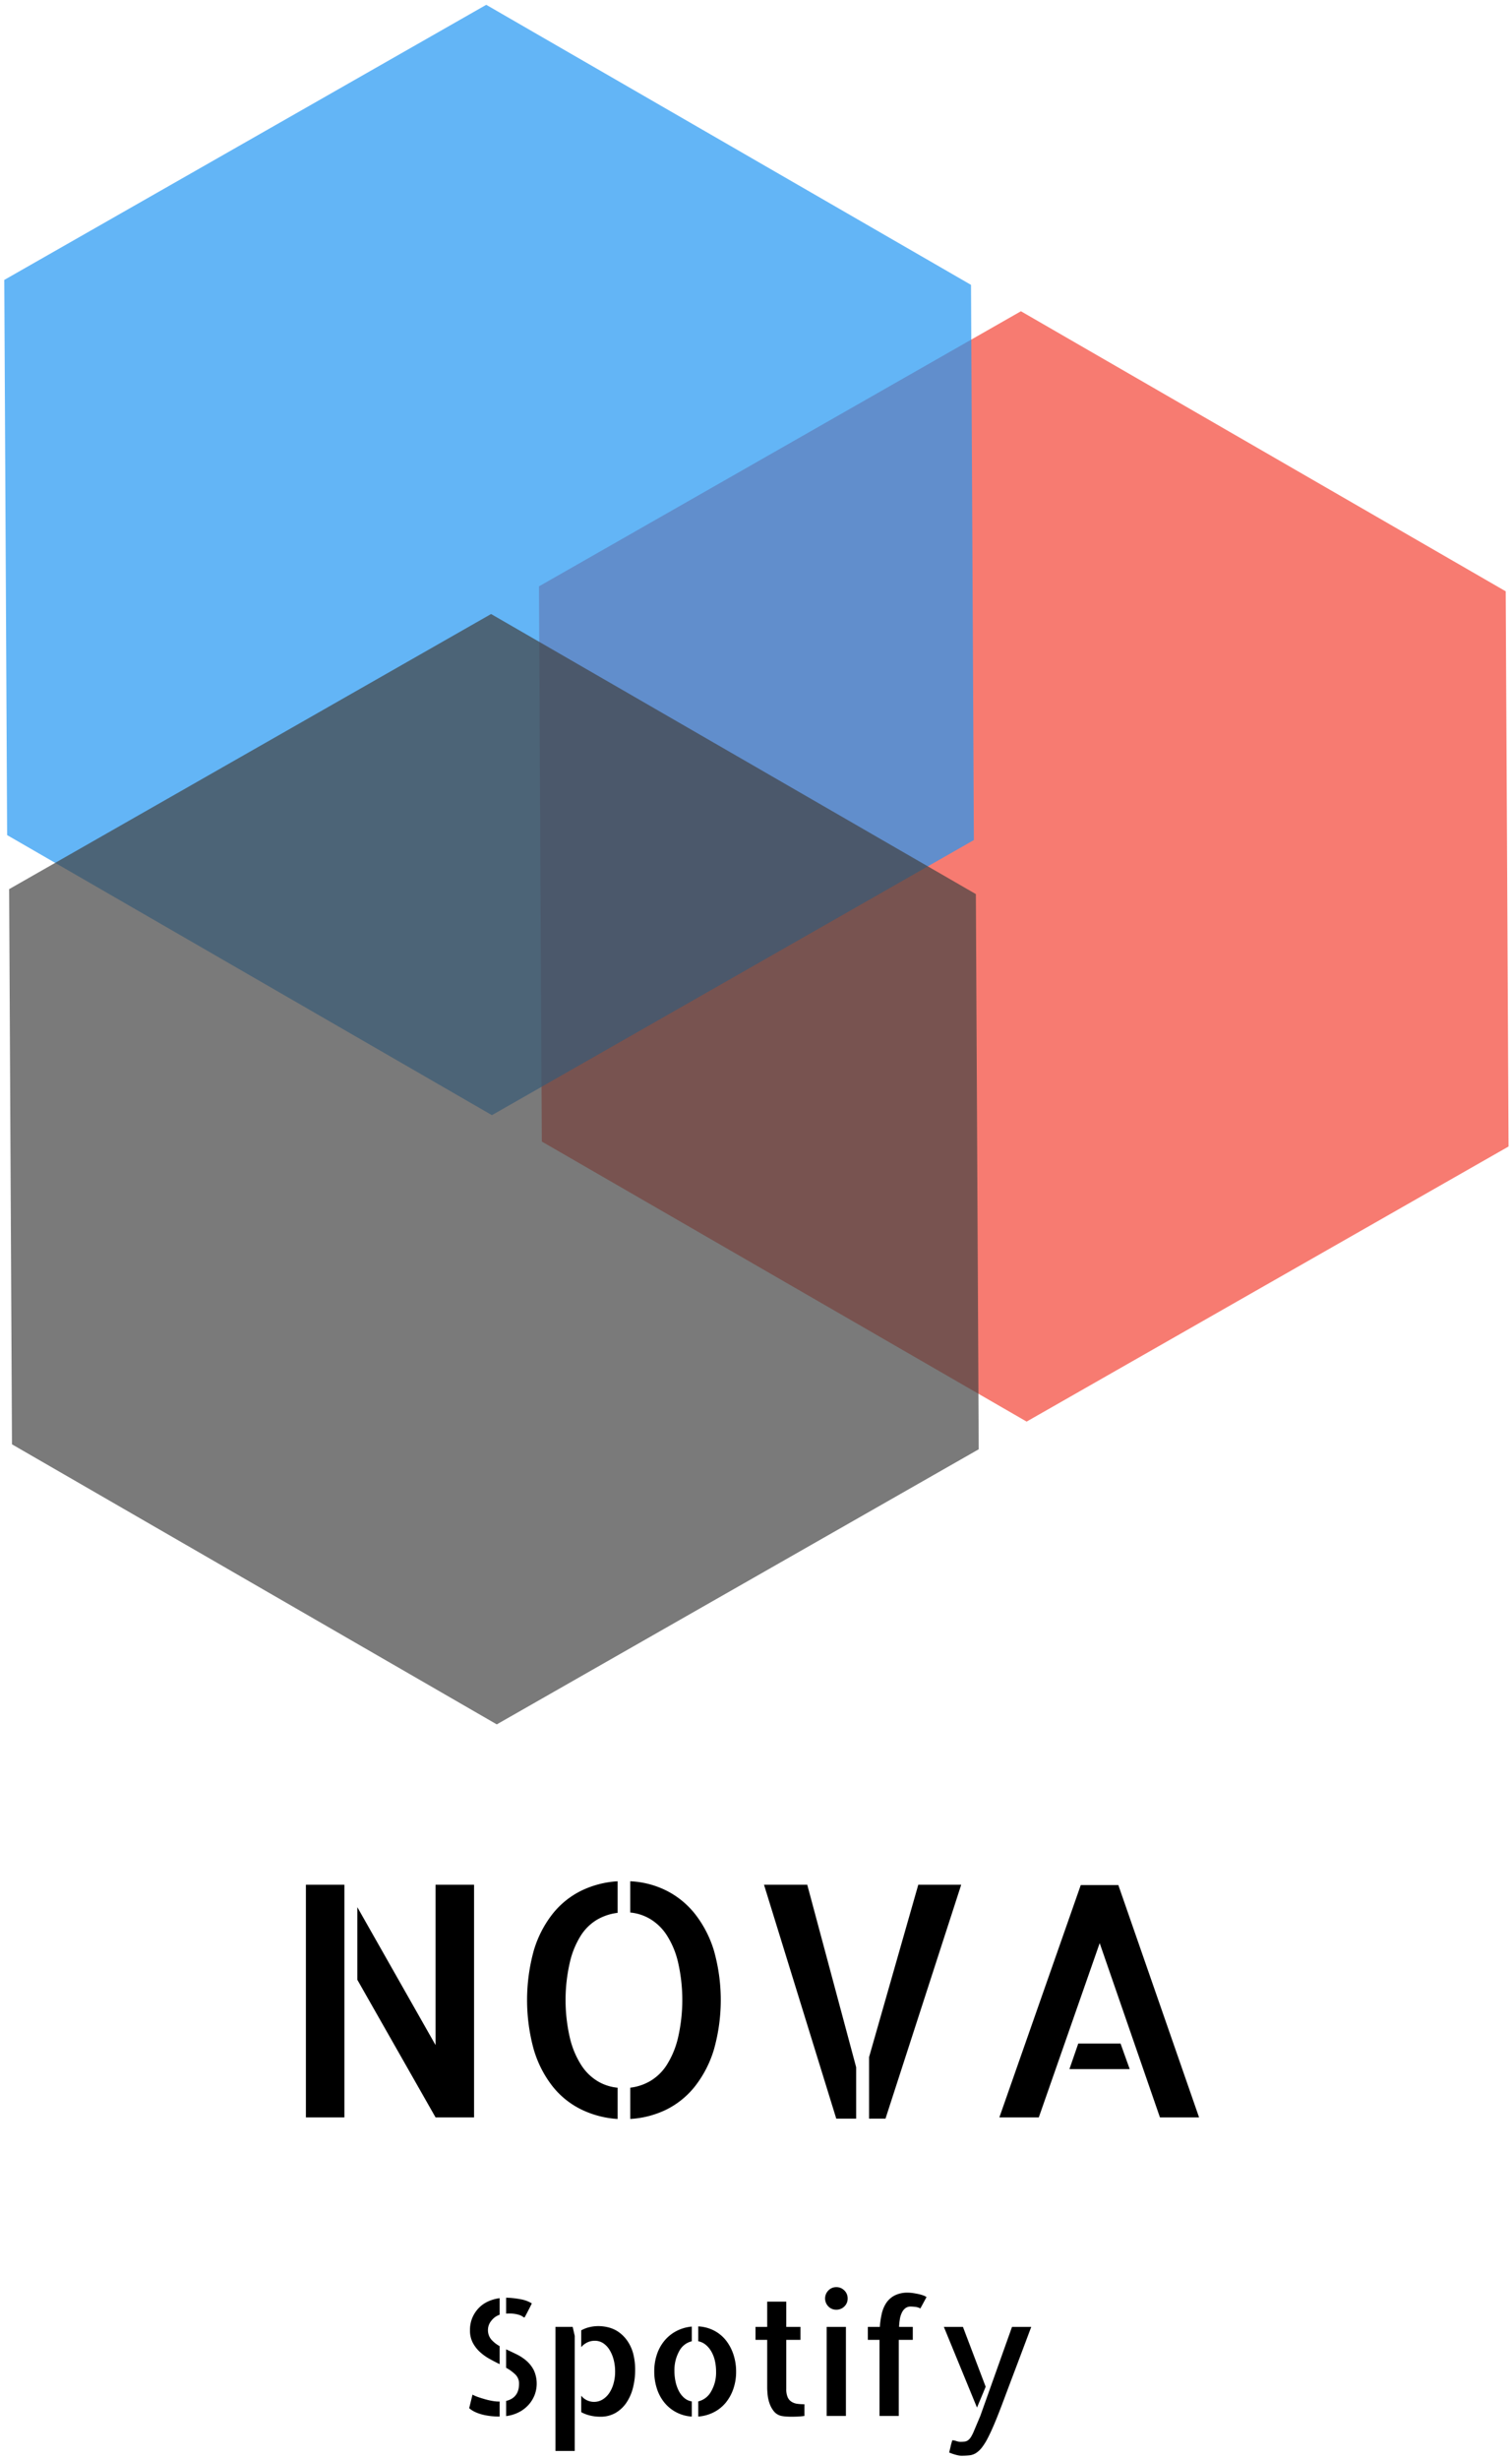 <svg xmlns="http://www.w3.org/2000/svg" width="299.988" height="487.801" viewBox="0 0 468 761">
  <defs>
    <style>
      .cls-1 {
        fill: #f44336;
      }

      .cls-1, .cls-2, .cls-3, .cls-4 {
        fill-rule: evenodd;
      }

      .cls-1, .cls-2, .cls-4 {
        opacity: 0.7;
      }

      .cls-2 {
        fill: #2196f3;
      }

      .cls-4 {
        fill: #424242;
      }
    </style>
  </defs>
  <path id="Polygone_1" data-name="Polygone 1" class="cls-1" d="M466.934,354.653l-149.171,85.1L167.709,353.124l-0.883-171.738L316,96.282l150.054,86.634Z"/>
  <path id="Polygone_1-2" data-name="Polygone 1" class="cls-2" d="M301.434,259.859l-149.171,85.1L2.209,258.33,1.326,86.592,150.5,1.488,300.551,88.121Z"/>
  <path id="NOVA" class="cls-3" d="M134.818,632.626L110.6,589.951v22.46l24.219,42.579h11.914V583.017H134.818v49.609ZM106.6,654.99V583.017H94.681V654.99H106.6Zm58.643-20.9a33.805,33.805,0,0,0,5.859,11.377,25.779,25.779,0,0,0,8.936,7.129,29.957,29.957,0,0,0,11.132,2.881V645.81a14.726,14.726,0,0,1-6.152-2,15.671,15.671,0,0,1-5.127-5.029,27.134,27.134,0,0,1-3.467-8.252,51.967,51.967,0,0,1,0-23.682,26.569,26.569,0,0,1,3.418-8.2,15.073,15.073,0,0,1,5.078-4.883,16.477,16.477,0,0,1,6.25-2.051v-9.765a29.7,29.7,0,0,0-11.181,2.881,25.949,25.949,0,0,0-8.887,7.128,33.89,33.89,0,0,0-5.859,11.329A57.553,57.553,0,0,0,165.238,634.091Zm29.834-42.48a14.741,14.741,0,0,1,6.152,2,15.85,15.85,0,0,1,5.127,4.98,26.527,26.527,0,0,1,3.467,8.2,52.18,52.18,0,0,1,0,23.731,27.342,27.342,0,0,1-3.418,8.2,15.385,15.385,0,0,1-5.078,4.98,15.985,15.985,0,0,1-6.25,2.1v9.668A29.319,29.319,0,0,0,206.2,652.6a26.1,26.1,0,0,0,8.838-7.129,34.518,34.518,0,0,0,5.909-11.377,56.315,56.315,0,0,0,0-30.81,34.614,34.614,0,0,0-5.909-11.329,26.507,26.507,0,0,0-8.886-7.177,27.783,27.783,0,0,0-11.084-2.832v9.668Zm63.769,63.769h6.152V639.462l-15.136-56.445H236.478ZM269,636.337V655.38h5.079l23.437-72.363H284.232Zm77.149-53.222H334.525l-25.2,71.875h12.207l18.848-53.907,18.652,53.907h12.11Zm-12.4,49.023-2.734,7.91h18.652l-2.832-7.91H333.743Z"/>
  <path id="Spotify" class="cls-3" d="M162.611,716.425q0.243-.439.586-1.1t0.732-1.416q0.39-.756.684-1.391a10.051,10.051,0,0,0-3.589-1.294,27.275,27.275,0,0,0-4.37-.464v4.932a12.059,12.059,0,0,1,2.49.049,9.1,9.1,0,0,1,1.611.366,3.9,3.9,0,0,1,.977.464,2.816,2.816,0,0,0,.586.341A4.351,4.351,0,0,0,162.611,716.425Zm-16.285,8.252a10.588,10.588,0,0,0,2.173,2.832,15.312,15.312,0,0,0,2.93,2.124q1.611,0.9,3.223,1.685v-5.567a9.727,9.727,0,0,1-2.588-2.05,4.5,4.5,0,0,1-1.026-3.077,4.446,4.446,0,0,1,1.026-2.71,5.4,5.4,0,0,1,2.588-1.879v-5.127a12.585,12.585,0,0,0-3.54,1,9.342,9.342,0,0,0-2.93,2.05,9.953,9.953,0,0,0-1.978,3,9.715,9.715,0,0,0-.732,3.858A8.138,8.138,0,0,0,146.326,724.677Zm-1.1,20.264a7.729,7.729,0,0,0,1.977,1.245,13.214,13.214,0,0,0,2.417.806,19.73,19.73,0,0,0,2.515.415q1.245,0.12,2.417.122h0.1V742.89h-0.147a12.3,12.3,0,0,1-2.1-.195,22.023,22.023,0,0,1-2.246-.513q-1.125-.317-2.173-0.684a10.537,10.537,0,0,1-1.734-.756Zm11.426-12.5a12.972,12.972,0,0,1,2.881,2.1,3.844,3.844,0,0,1,1.123,2.832q0,4.347-4,5.323v4.687a11.754,11.754,0,0,0,4-1.221,10.411,10.411,0,0,0,2.954-2.27,10.061,10.061,0,0,0,1.855-3,9.977,9.977,0,0,0-.22-7.666,9.737,9.737,0,0,0-2.246-2.9,14.011,14.011,0,0,0-3.051-2.027q-1.686-.83-3.3-1.562v5.713Zm15.283-12.647v38.379h5.957v-35.6l-0.635-2.783h-5.322ZM194.2,724.14a11.139,11.139,0,0,0-2.612-2.686,9.518,9.518,0,0,0-3.1-1.464,12.754,12.754,0,0,0-3.272-.44,11.676,11.676,0,0,0-2.832.342,9.955,9.955,0,0,0-2.49.976v5.176a6.1,6.1,0,0,1,1.88-1.44,5.205,5.205,0,0,1,2.319-.513,4.62,4.62,0,0,1,2.661.781,6.746,6.746,0,0,1,1.953,2.1A11.051,11.051,0,0,1,189.954,730a14.464,14.464,0,0,1,.44,3.614,13.553,13.553,0,0,1-.488,3.686,10.058,10.058,0,0,1-1.343,2.979,6.773,6.773,0,0,1-2.051,1.977,5.108,5.108,0,0,1-6.616-1.172v5.078a10.748,10.748,0,0,0,2.661,1.026,13.16,13.16,0,0,0,3.247.39,9.189,9.189,0,0,0,4.761-1.2,10.366,10.366,0,0,0,3.369-3.2,14.65,14.65,0,0,0,2-4.614,21.987,21.987,0,0,0,.659-5.4,19.925,19.925,0,0,0-.586-5.029A12.566,12.566,0,0,0,194.2,724.14Zm21.924,0.1a5.147,5.147,0,0,1,2.295,1.074,7.456,7.456,0,0,1,1.758,2.1,10.341,10.341,0,0,1,1.1,2.857,15.077,15.077,0,0,1,.366,3.393,11.565,11.565,0,0,1-1.538,6.1,6.174,6.174,0,0,1-3.98,3.076v4.688a12.469,12.469,0,0,0,4.785-1.319,11.587,11.587,0,0,0,3.711-2.954,13.736,13.736,0,0,0,2.369-4.3,16.081,16.081,0,0,0,.854-5.3,16.737,16.737,0,0,0-.83-5.322,14.235,14.235,0,0,0-2.319-4.37,11.347,11.347,0,0,0-3.687-3.027,11.8,11.8,0,0,0-4.883-1.294v4.59Zm-12.817,14.6a13.249,13.249,0,0,0,2.319,4.346,11.812,11.812,0,0,0,8.5,4.346v-4.688a4.577,4.577,0,0,1-2.27-1.025,6.978,6.978,0,0,1-1.685-2.1,11.367,11.367,0,0,1-1.05-2.881,15.393,15.393,0,0,1-.366-3.418,12.025,12.025,0,0,1,1.465-6.1,5.94,5.94,0,0,1,3.906-3.076V719.7a12.688,12.688,0,0,0-4.736,1.367,12.062,12.062,0,0,0-3.687,2.954,13.154,13.154,0,0,0-2.368,4.272,16.268,16.268,0,0,0-.83,5.274A17.029,17.029,0,0,0,203.309,738.837ZM243.372,723.8h4.395v-4h-4.395v-7.812h-5.908v7.812h-3.613v4h3.613v14.844q0,0.732.122,2.051a12.036,12.036,0,0,0,.586,2.71,8.057,8.057,0,0,0,1.392,2.539,4.106,4.106,0,0,0,2.588,1.44,11.614,11.614,0,0,0,1.294.147q0.756,0.048,1.489.048t1.489-.024q0.756-.026,1.294-0.073,0.635-.05,1.27-0.147V743.72a17.408,17.408,0,0,1-2.124-.122,4.49,4.49,0,0,1-1.807-.61,3.215,3.215,0,0,1-1.245-1.416,6.172,6.172,0,0,1-.44-2.588V723.8Zm18.457-4h-5.957v27.539h5.957V719.794Zm-0.488-11.279a3.388,3.388,0,0,0-2.49-1.025,3.328,3.328,0,0,0-2.441,1.025,3.507,3.507,0,0,0-.025,4.932,3.311,3.311,0,0,0,2.466,1.025,3.429,3.429,0,0,0,2.49-1,3.309,3.309,0,0,0,1.026-2.466A3.39,3.39,0,0,0,261.341,708.515Zm21.9,5.078a4.132,4.132,0,0,1,1.635.488l1.905-3.515a4.107,4.107,0,0,0-1.075-.537,11.553,11.553,0,0,0-1.489-.415q-0.805-.171-1.636-0.293a10.823,10.823,0,0,0-1.562-.122,8.666,8.666,0,0,0-4.126.878,7.015,7.015,0,0,0-2.588,2.32,10.124,10.124,0,0,0-1.392,3.369,26.428,26.428,0,0,0-.586,4.028h-3.71v4h3.613v23.535h5.957V723.8h4.346v-4h-4.248a18.476,18.476,0,0,1,.244-2.417,7.191,7.191,0,0,1,.634-2.026,3.742,3.742,0,0,1,1.1-1.367,2.674,2.674,0,0,1,1.636-.489Q282.288,713.5,283.241,713.593Zm30,6.2-9.814,27.539-1.855,4.395a14.145,14.145,0,0,1-.977,2.026,3.884,3.884,0,0,1-.928,1.074,2.243,2.243,0,0,1-1.1.44,11.789,11.789,0,0,1-1.392.073,4.607,4.607,0,0,1-1.2-.244,4.613,4.613,0,0,0-1.2-.244q-0.1.243-.268,0.854c-0.115.407-.22,0.838-0.318,1.294q-0.195.782-.39,1.66,0.147,0.049.586,0.22t1,0.342q0.561,0.171,1.147.293a5.15,5.15,0,0,0,1.026.122,23.1,23.1,0,0,0,2.514-.122,4.728,4.728,0,0,0,2.027-.708,7.5,7.5,0,0,0,1.806-1.685,18.76,18.76,0,0,0,1.88-3.027q1-1.929,2.2-4.81t2.759-7.055q1.563-4.175,3.662-9.717t4.785-12.72h-5.957Zm-8.837,20.166,0.683-1.66-7.031-18.506h-5.908l10.254,24.951Z"/>
  <path id="Polygone_1-3" data-name="Polygone 1" class="cls-4" d="M302.934,448.314l-149.171,85.1L3.709,446.784,2.826,275.046,152,189.942l150.054,86.634Z"/>
</svg>
